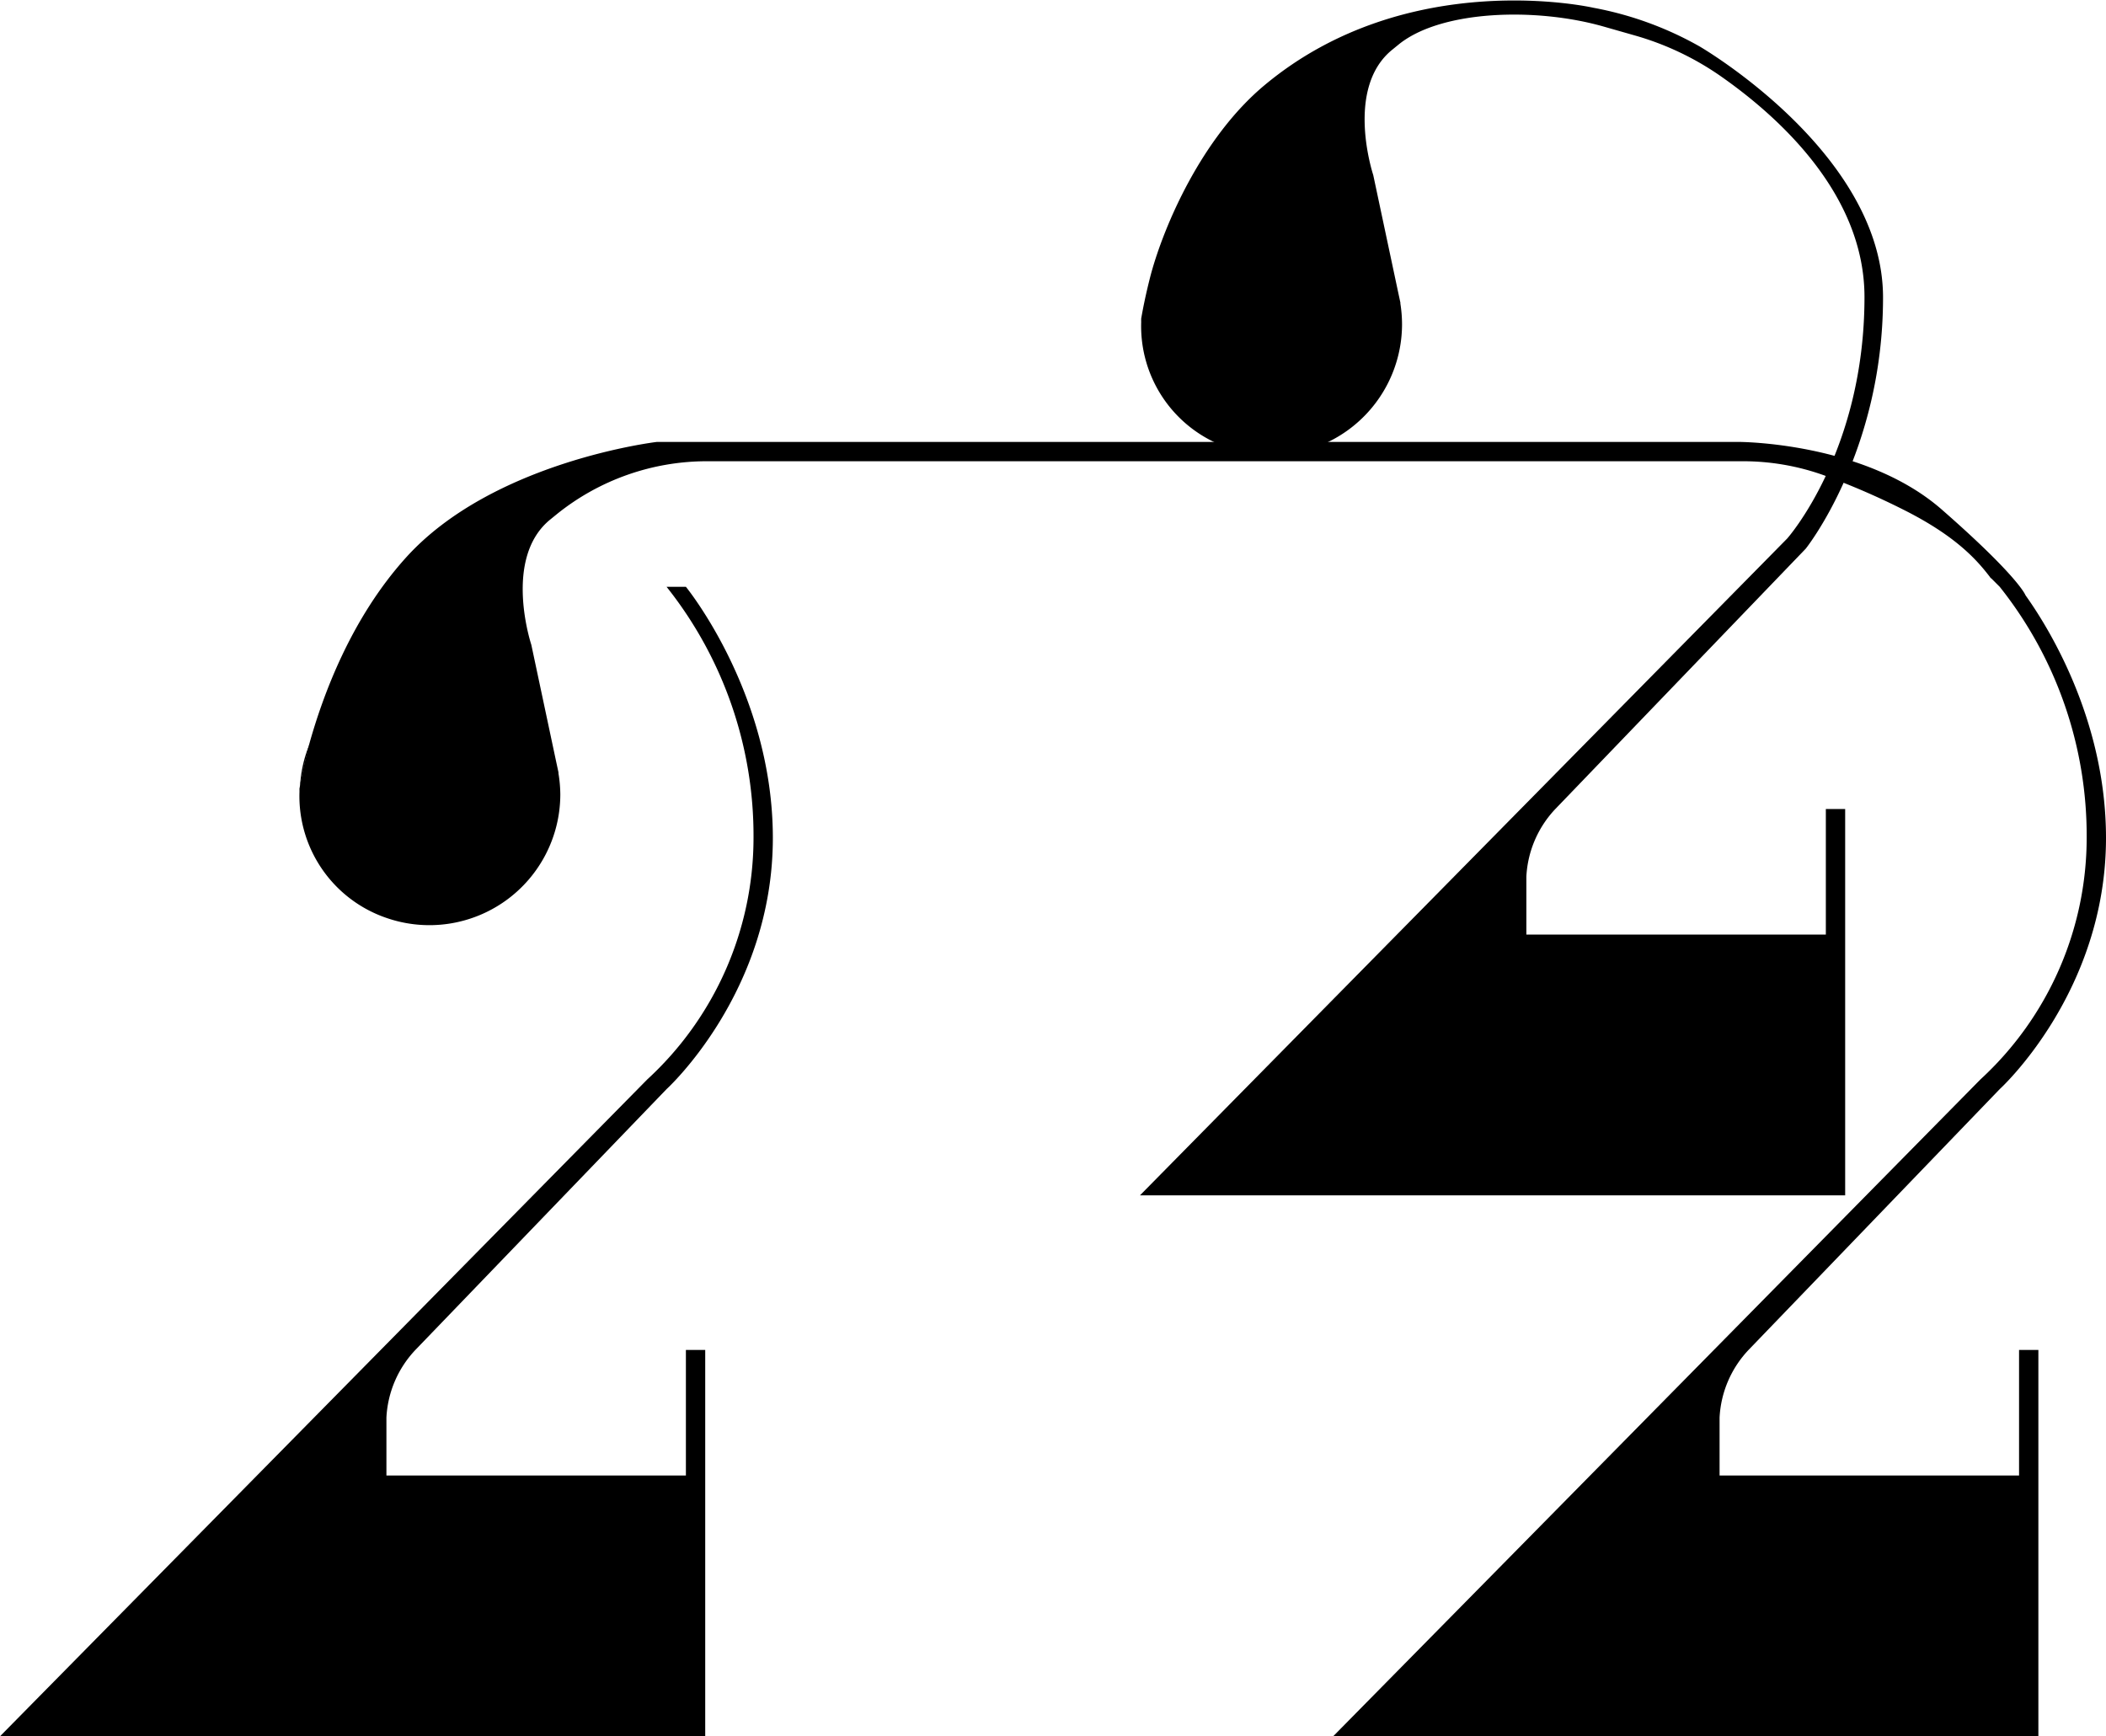 <svg id="Camada_2" data-name="Camada 2" xmlns="http://www.w3.org/2000/svg" viewBox="0 0 218 179.75"><title>logo</title><path d="M72,140h1v40H0l67-68A34,34,0,0,0,78,87a41.39,41.39,0,0,0-9-26h2s9,11,9,26c0,16-11,26-11,26L43,140a11,11,0,0,0-3,7v6H71V140Z" transform="translate(0 -0.25)"/><path d="M209,140h2v40H138l67-68a34,34,0,0,0,11-25,41.39,41.39,0,0,0-9-26l-.84-.84c-.11-.11-.07,0-.16-.16-1.27-1.65-3.4-4.2-9-7a76.49,76.49,0,0,0-8.18-3.54A24.83,24.83,0,0,0,180.37,48H73.2a24.75,24.75,0,0,0-15.55,5.47L57,54c-5,4-2,13-2,13l2.55,12,.26,1.21,0,.11A13.86,13.86,0,0,1,58,82.5,13.55,13.55,0,0,1,40.07,95.3,13.32,13.32,0,0,1,31,82.24c0-.08,0-.16,0-.24v0a.41.41,0,0,1,0-.11h0c.09-.51.38-2.2,1-4.57a0,0,0,0,1,0,0C33.41,72.27,36.3,64.33,42,58c9-10,26-12,26-12H180s13,0,21,7,8.67,8.88,8.67,8.88C211.74,64.77,218,74.49,218,87c0,16-11,26-11,26l-26,27a11,11,0,0,0-3,7v6h31Z" transform="translate(0 -0.25)"/><path d="M32.05,77.27c-.65,2.37-.94,4.06-1,4.57A13.19,13.19,0,0,1,32.05,77.27Z" transform="translate(0 -0.25)"/><path d="M31,82v0h0A.16.16,0,0,1,31,82Z" transform="translate(0 -0.25)"/><path d="M189,84h2v40H118l67-68s8-9,8-25c0-10.73-9-18.76-14.92-22.89a29.78,29.78,0,0,0-8.82-4.18L166,3c-7-2-16.8-1.71-21.2,1.84l-.65.53c-5,4-2,13-2,13l2.55,12,.26,1.21,0,.11a13.86,13.86,0,0,1,.17,2.15,13.55,13.55,0,0,1-17.93,12.79,13.3,13.3,0,0,1-9.07-13.06,1.85,1.85,0,0,1,0-.23v0a.41.41,0,0,1,0-.11h0c.09-.51.38-2.2,1-4.57a0,0,0,0,1,0,0c1.35-5,5.24-14.16,11.79-19.61,14.85-12.37,34-8,34-8a35.36,35.36,0,0,1,11,4s19,11,19,26c0,16-8,26-8,26L161,84a11,11,0,0,0-3,7v6h31Z" transform="translate(0 -0.25)"/><path d="M114.16,38.33v0h0Z" transform="translate(0 -0.25)"/></svg>